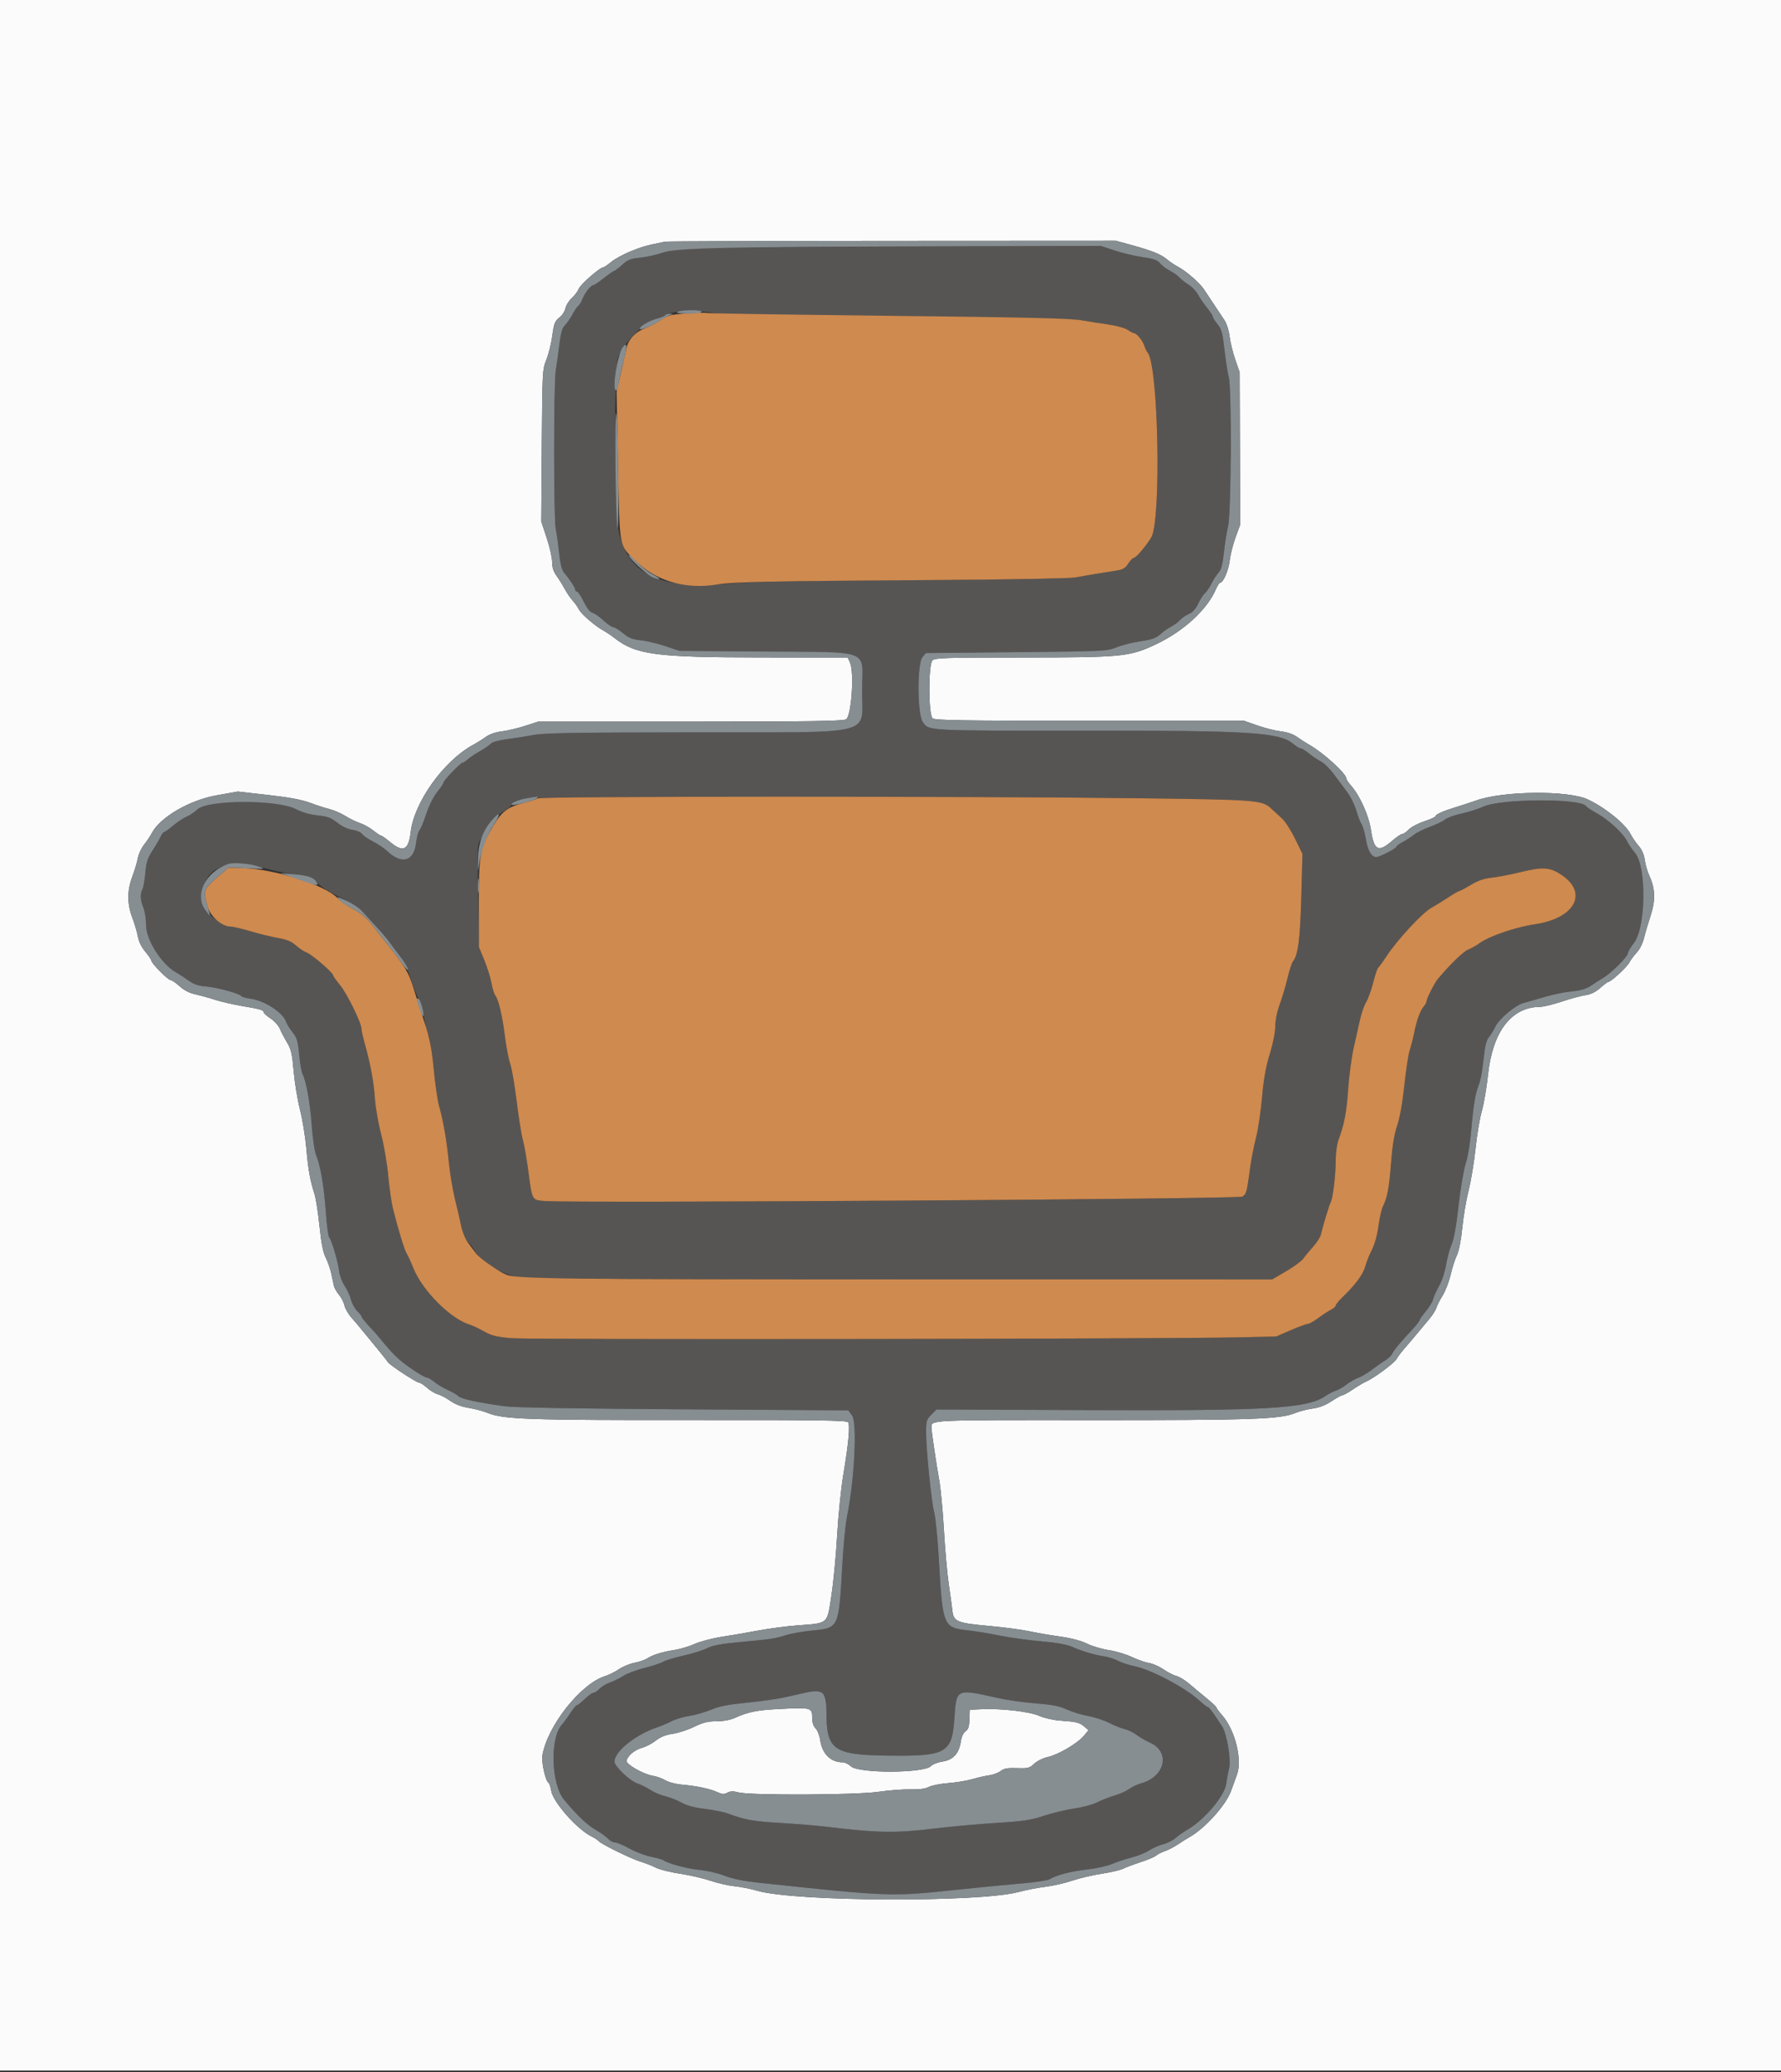<svg id="svg" version="1.1" xmlns="http://www.w3.org/2000/svg" xmlns:xlink="http://www.w3.org/1999/xlink" width="400" height="465.116" viewBox="0, 0, 400,465.116"><rect x="0" y="0" width="400" height="465.116" fill="#333333" stroke="none"/><g id="svgg"><path id="path0" d="M167.000 55.596 C 152.259 55.806,151.261 55.867,148.875 56.701 C 147.486 57.186,145.186 57.702,143.763 57.848 C 141.581 58.071,140.949 58.322,139.711 59.456 C 138.904 60.195,138.115 60.800,137.958 60.800 C 137.800 60.800,136.761 61.520,135.648 62.400 C 134.534 63.280,133.470 64.000,133.281 64.000 C 132.721 64.000,131.367 65.706,130.812 67.109 C 130.528 67.830,130.092 68.550,129.844 68.709 C 129.595 68.869,129.034 69.691,128.596 70.537 C 128.158 71.382,127.409 72.468,126.932 72.950 C 126.265 73.623,125.960 74.661,125.618 77.414 C 125.373 79.386,125.012 81.990,124.816 83.200 C 124.332 86.176,124.337 116.541,124.820 118.800 C 125.033 119.790,125.373 122.196,125.576 124.146 C 125.832 126.597,126.173 127.955,126.680 128.546 C 127.907 129.973,129.200 131.943,129.200 132.384 C 129.200 132.613,129.376 132.800,129.591 132.800 C 129.806 132.800,130.493 133.835,131.116 135.099 C 131.813 136.512,132.549 137.455,133.025 137.545 C 133.451 137.626,134.561 138.391,135.491 139.246 C 136.421 140.101,137.439 140.800,137.753 140.800 C 138.067 140.800,139.046 141.403,139.927 142.139 C 141.202 143.204,142.009 143.529,143.865 143.723 C 145.149 143.857,147.640 144.448,149.400 145.035 L 152.600 146.103 171.000 146.249 C 196.107 146.448,193.687 145.534,193.621 154.794 C 193.545 165.379,197.586 164.347,156.071 164.392 C 128.522 164.421,122.205 164.530,119.641 165.016 C 117.934 165.340,115.233 165.768,113.638 165.969 C 112.015 166.173,110.531 166.584,110.269 166.903 C 110.011 167.217,108.903 167.984,107.806 168.608 C 106.709 169.233,105.461 170.071,105.031 170.472 C 104.601 170.872,104.098 171.200,103.912 171.200 C 103.454 171.200,99.600 175.207,99.600 175.684 C 99.600 175.894,98.973 176.830,98.208 177.765 C 97.387 178.766,96.383 180.765,95.762 182.632 C 95.182 184.374,94.483 186.070,94.208 186.400 C 93.932 186.730,93.602 187.940,93.474 189.089 C 92.991 193.409,90.272 194.189,86.889 190.978 C 86.290 190.409,84.900 189.482,83.800 188.916 C 82.700 188.350,81.582 187.577,81.316 187.198 C 81.049 186.820,80.094 186.411,79.192 186.290 C 78.176 186.153,76.879 185.545,75.782 184.691 C 74.319 183.550,73.547 183.264,71.326 183.036 C 69.583 182.858,67.860 182.359,66.420 181.616 C 62.278 179.480,46.746 179.516,44.390 181.668 C 43.697 182.301,42.561 183.058,41.865 183.351 C 41.169 183.644,39.818 184.540,38.862 185.342 C 37.906 186.144,36.990 186.800,36.826 186.800 C 36.662 186.800,36.311 187.278,36.045 187.862 C 35.779 188.445,34.963 189.840,34.231 190.962 C 33.146 192.625,32.854 193.540,32.644 195.938 C 32.503 197.554,32.210 199.207,31.994 199.612 C 31.435 200.657,31.506 202.076,32.200 203.738 C 32.530 204.528,32.800 206.285,32.800 207.642 C 32.800 211.032,36.338 216.542,39.704 218.393 C 40.311 218.727,41.507 219.506,42.361 220.124 C 43.502 220.951,44.534 221.301,46.257 221.447 C 48.795 221.662,53.850 223.034,54.201 223.602 C 54.321 223.796,55.269 224.065,56.309 224.201 C 59.425 224.609,63.615 227.349,64.256 229.400 C 64.394 229.840,65.037 230.873,65.684 231.696 C 66.696 232.982,66.909 233.695,67.196 236.758 C 67.380 238.718,67.714 240.666,67.939 241.086 C 68.767 242.633,69.649 247.541,70.015 252.641 C 70.234 255.689,70.658 258.519,71.027 259.403 C 71.982 261.689,72.768 266.328,73.177 272.088 C 73.378 274.926,73.712 277.463,73.918 277.724 C 74.502 278.465,75.904 283.195,76.152 285.264 C 76.274 286.289,76.830 287.798,77.387 288.618 C 77.943 289.439,78.594 290.850,78.832 291.755 C 79.070 292.660,79.700 293.812,80.232 294.316 C 80.765 294.820,81.200 295.376,81.200 295.553 C 81.200 295.729,81.935 296.666,82.834 297.636 C 83.733 298.606,84.689 299.670,84.959 300.000 C 88.186 303.951,89.414 305.164,92.072 307.026 C 93.778 308.222,95.436 309.200,95.756 309.200 C 96.077 309.200,96.878 309.654,97.537 310.208 C 98.195 310.762,99.551 311.577,100.550 312.019 C 101.548 312.461,102.637 313.094,102.970 313.427 C 103.571 314.028,107.228 314.819,113.400 315.685 C 115.468 315.976,129.676 316.217,153.557 316.367 L 190.514 316.600 191.357 317.730 C 192.566 319.352,191.915 332.223,190.197 340.640 C 189.879 342.202,189.432 346.792,189.204 350.840 C 188.370 365.660,188.486 365.402,182.400 366.022 C 180.310 366.234,177.790 366.664,176.800 366.976 C 174.128 367.819,173.161 367.969,166.554 368.573 C 162.002 368.989,160.108 369.333,158.862 369.968 C 157.952 370.432,155.541 371.188,153.504 371.648 C 151.467 372.108,149.409 372.731,148.930 373.032 C 148.452 373.333,146.562 373.960,144.730 374.426 C 142.899 374.892,140.770 375.688,140.000 376.195 C 139.230 376.702,137.901 377.360,137.046 377.658 C 136.191 377.956,135.111 378.602,134.646 379.093 C 134.181 379.584,133.566 379.989,133.280 379.993 C 132.994 379.997,132.112 380.630,131.319 381.400 C 130.526 382.170,129.727 382.800,129.544 382.800 C 129.361 382.800,128.724 383.565,128.128 384.500 C 127.533 385.435,126.646 386.650,126.158 387.200 C 123.454 390.247,123.789 400.552,126.706 404.039 C 129.657 407.567,131.879 409.682,133.747 410.739 C 134.876 411.379,136.143 412.284,136.562 412.751 C 136.981 413.218,137.684 413.600,138.124 413.600 C 138.563 413.600,140.020 414.210,141.362 414.957 C 142.703 415.703,144.880 416.532,146.200 416.800 C 147.520 417.068,148.780 417.423,149.000 417.590 C 149.965 418.322,154.440 419.517,157.086 419.750 C 158.673 419.889,161.193 420.474,162.686 421.051 C 164.559 421.774,167.011 422.270,170.600 422.652 C 199.701 425.751,200.178 425.769,214.400 424.263 C 219.570 423.716,226.320 423.059,229.400 422.804 C 232.480 422.549,235.360 422.111,235.800 421.832 C 237.234 420.920,240.527 420.068,244.200 419.660 C 246.180 419.440,248.664 418.889,249.719 418.436 C 250.775 417.983,252.755 417.327,254.119 416.979 C 255.484 416.631,257.251 415.922,258.046 415.403 C 258.842 414.884,260.282 414.251,261.246 413.995 C 262.211 413.740,263.450 413.120,264.000 412.618 C 264.550 412.117,265.810 411.236,266.800 410.661 C 270.536 408.493,275.065 403.105,275.406 400.423 C 275.534 399.420,275.825 397.865,276.053 396.966 C 276.540 395.044,275.537 389.104,274.451 387.480 C 274.093 386.945,273.303 385.763,272.695 384.854 C 272.087 383.944,271.448 383.200,271.276 383.200 C 271.103 383.200,270.226 382.525,269.328 381.700 C 266.211 378.836,258.488 374.761,254.767 374.018 C 253.539 373.772,251.918 373.241,251.165 372.837 C 250.412 372.434,248.987 371.975,247.998 371.818 C 245.655 371.446,243.040 370.669,240.800 369.679 C 239.592 369.145,237.303 368.736,233.840 368.437 C 231.002 368.191,226.862 367.620,224.640 367.167 C 222.418 366.714,219.162 366.179,217.404 365.978 C 211.804 365.339,211.716 365.122,210.847 349.800 C 210.598 345.400,210.139 340.810,209.829 339.600 C 209.170 337.038,208.000 325.429,208.000 321.463 C 208.000 318.986,208.106 318.632,209.167 317.572 L 210.333 316.405 244.467 316.543 C 284.607 316.704,293.513 316.188,297.542 313.465 C 298.344 312.923,299.450 312.348,300.000 312.187 C 300.550 312.025,301.630 311.405,302.400 310.809 C 303.170 310.213,304.360 309.535,305.043 309.303 C 305.727 309.071,307.124 308.242,308.148 307.460 C 309.171 306.679,310.532 305.731,311.170 305.354 C 311.809 304.977,312.505 304.287,312.717 303.822 C 313.078 303.031,314.392 301.463,317.500 298.119 C 318.215 297.350,318.800 296.575,318.800 296.398 C 318.800 296.221,319.431 295.320,320.203 294.397 C 320.974 293.473,321.722 292.241,321.864 291.659 C 322.007 291.077,322.626 289.700,323.240 288.600 C 323.864 287.484,324.545 285.418,324.783 283.924 C 325.016 282.453,325.572 280.399,326.017 279.361 C 326.553 278.109,327.081 275.173,327.585 270.637 C 328.006 266.852,328.719 262.646,329.183 261.214 C 329.646 259.787,330.195 256.557,330.407 254.014 C 330.891 248.215,331.369 245.326,332.156 243.443 C 332.496 242.630,332.961 240.128,333.189 237.882 C 333.501 234.818,333.806 233.551,334.413 232.800 C 334.858 232.250,335.478 231.242,335.792 230.559 C 336.614 228.768,340.301 225.652,342.194 225.149 C 343.077 224.914,345.240 224.293,347.000 223.770 C 348.760 223.247,351.460 222.696,353.000 222.547 C 355.025 222.350,356.233 221.988,357.365 221.238 C 358.225 220.667,359.485 219.864,360.165 219.453 C 361.962 218.366,365.599 214.728,365.604 214.013 C 365.606 213.676,366.202 212.652,366.929 211.739 C 369.679 208.280,369.856 194.502,367.190 191.439 C 366.597 190.758,365.799 189.570,365.418 188.800 C 364.535 187.017,361.185 183.940,358.600 182.538 C 357.500 181.941,356.420 181.216,356.200 180.926 C 354.877 179.180,337.112 179.278,333.200 181.053 C 331.990 181.601,329.767 182.310,328.259 182.628 C 326.752 182.946,325.094 183.540,324.575 183.949 C 324.055 184.357,322.499 185.108,321.115 185.617 C 319.732 186.126,318.142 186.915,317.581 187.371 C 317.021 187.827,315.896 188.556,315.081 188.991 C 314.267 189.426,313.600 189.918,313.600 190.084 C 313.600 190.465,309.818 192.400,309.075 192.400 C 308.037 192.400,307.173 190.906,306.772 188.417 C 306.551 187.048,306.121 185.539,305.817 185.064 C 305.512 184.589,304.972 183.186,304.616 181.947 C 304.261 180.707,303.381 178.907,302.660 177.947 C 301.939 176.986,300.592 175.168,299.666 173.906 C 298.740 172.644,297.402 171.313,296.691 170.948 C 295.981 170.582,294.774 169.770,294.009 169.142 C 293.244 168.514,292.403 168.000,292.140 168.000 C 291.877 168.000,291.118 167.543,290.454 166.984 C 287.370 164.389,280.930 163.984,243.093 164.007 C 207.625 164.028,208.685 164.086,207.228 162.039 C 206.018 160.339,205.968 149.022,207.164 147.544 L 207.929 146.600 228.264 146.400 C 248.142 146.204,248.649 146.180,250.778 145.309 C 251.976 144.818,254.406 144.206,256.178 143.947 C 258.736 143.574,259.647 143.251,260.600 142.383 C 261.260 141.782,262.340 141.018,263.001 140.686 C 263.661 140.354,264.558 139.689,264.993 139.208 C 265.428 138.727,266.342 138.101,267.025 137.815 C 267.863 137.465,268.537 136.721,269.099 135.526 C 269.557 134.552,270.230 133.507,270.595 133.204 C 270.960 132.901,271.626 131.921,272.074 131.027 C 272.523 130.132,273.250 129.008,273.689 128.528 C 274.275 127.887,274.587 126.721,274.866 124.128 C 275.075 122.188,275.506 119.464,275.823 118.075 C 276.533 114.968,276.661 87.157,275.977 84.692 C 275.746 83.863,275.318 81.123,275.025 78.605 C 274.570 74.688,274.341 73.846,273.446 72.782 C 272.871 72.098,272.400 71.346,272.400 71.111 C 272.400 70.875,271.797 69.944,271.059 69.041 C 270.322 68.139,269.416 66.814,269.048 66.098 C 268.679 65.382,267.705 64.371,266.883 63.852 C 266.061 63.333,265.133 62.601,264.821 62.225 C 264.509 61.849,263.583 61.200,262.765 60.782 C 261.946 60.364,260.944 59.608,260.538 59.101 C 259.955 58.373,259.127 58.082,256.594 57.718 C 254.831 57.465,252.009 56.795,250.324 56.229 L 247.259 55.200 214.929 55.287 C 197.148 55.334,175.580 55.474,167.000 55.596 M161.400 70.367 C 162.940 70.591,172.030 70.793,181.600 70.817 C 206.851 70.880,241.111 71.494,243.200 71.921 C 244.190 72.123,246.620 72.515,248.600 72.792 C 250.764 73.095,252.632 73.595,253.284 74.048 C 253.880 74.461,254.524 74.800,254.714 74.800 C 255.279 74.800,256.685 76.522,257.001 77.600 C 257.163 78.150,257.512 78.870,257.778 79.200 C 260.189 82.192,260.839 117.003,258.552 120.672 C 257.282 122.709,255.156 125.200,254.673 125.215 C 254.413 125.224,253.837 125.808,253.393 126.513 C 252.749 127.537,252.226 127.850,250.793 128.072 C 247.646 128.558,243.462 129.262,241.400 129.651 C 240.296 129.859,223.903 130.113,204.800 130.218 C 181.581 130.345,168.555 130.571,165.200 130.904 C 148.238 132.587,140.929 129.224,138.858 118.785 C 137.942 114.169,137.873 83.744,138.770 80.378 C 139.488 77.684,144.696 72.258,147.200 71.595 C 148.190 71.333,149.180 71.002,149.400 70.859 C 151.238 69.667,155.412 69.496,161.400 70.367 M255.800 179.190 C 282.678 179.536,283.484 179.600,285.556 181.555 C 286.165 182.130,287.233 183.108,287.927 183.729 C 288.622 184.351,289.941 186.395,290.858 188.272 L 292.526 191.686 292.262 201.343 C 292.003 210.792,291.532 214.435,290.392 215.810 C 290.134 216.120,289.593 217.775,289.189 219.487 C 288.784 221.199,287.996 223.860,287.437 225.400 C 286.814 227.116,286.417 229.066,286.410 230.435 C 286.404 231.770,285.907 234.266,285.176 236.635 C 284.286 239.519,283.813 242.181,283.440 246.400 C 283.157 249.590,282.550 253.640,282.090 255.400 C 281.630 257.160,281.047 260.130,280.794 262.000 C 280.028 267.673,279.935 268.024,279.041 268.610 C 278.177 269.176,128.728 270.121,122.317 269.600 C 119.413 269.364,119.548 269.625,118.596 262.447 C 118.263 259.943,117.734 256.973,117.420 255.847 C 117.105 254.721,116.483 250.826,116.038 247.190 C 115.592 243.555,114.941 239.775,114.589 238.790 C 114.238 237.806,113.695 234.962,113.382 232.471 C 112.805 227.874,111.946 224.299,111.203 223.403 C 110.978 223.132,110.606 221.900,110.378 220.665 C 110.150 219.431,109.441 217.154,108.802 215.606 L 107.641 212.790 107.386 201.295 C 107.137 190.110,107.153 189.762,107.967 188.400 C 108.427 187.630,109.184 186.264,109.650 185.365 C 110.229 184.247,111.178 183.322,112.648 182.442 C 113.832 181.734,114.800 180.992,114.800 180.792 C 114.800 180.204,116.464 179.457,118.400 179.175 C 120.999 178.796,226.046 178.808,255.800 179.190 M59.600 194.920 C 61.470 195.463,64.350 196.039,66.000 196.199 C 69.206 196.512,70.206 196.873,71.183 198.076 C 71.947 199.014,74.202 200.401,77.582 202.011 C 79.003 202.687,80.676 203.816,81.301 204.520 C 81.927 205.224,83.374 206.802,84.519 208.027 C 85.664 209.252,86.960 210.771,87.400 211.402 C 87.840 212.034,88.877 213.414,89.705 214.469 C 90.668 215.698,91.582 217.578,92.245 219.694 C 92.814 221.512,93.613 223.545,94.018 224.212 C 94.424 224.879,94.953 226.656,95.194 228.163 C 95.435 229.669,95.890 231.520,96.207 232.277 C 96.523 233.034,97.060 236.477,97.401 239.927 C 97.742 243.377,98.279 247.100,98.594 248.200 C 99.548 251.525,100.319 255.949,100.792 260.800 C 101.038 263.330,101.665 267.110,102.186 269.200 C 102.706 271.290,103.347 274.069,103.610 275.375 C 103.933 276.978,104.433 278.095,105.152 278.813 C 105.737 279.398,106.430 280.348,106.692 280.923 C 107.716 283.170,113.086 286.271,116.906 286.823 C 118.318 287.026,155.481 287.188,202.559 287.195 L 285.718 287.207 288.877 285.355 C 290.614 284.336,292.343 283.065,292.718 282.530 C 293.093 281.995,294.075 280.802,294.900 279.879 C 295.725 278.955,296.508 277.750,296.639 277.200 C 297.164 275.010,298.515 270.559,298.860 269.885 C 299.378 268.873,299.973 263.922,299.988 260.508 C 299.994 258.918,300.247 256.938,300.548 256.108 C 301.929 252.306,302.428 249.731,302.786 244.563 C 302.997 241.503,303.539 237.380,303.989 235.400 C 304.440 233.420,305.081 230.555,305.413 229.033 C 305.745 227.512,306.375 225.687,306.813 224.978 C 307.251 224.270,307.969 222.284,308.409 220.566 C 308.848 218.848,309.353 217.343,309.530 217.221 C 309.708 217.100,310.540 215.955,311.380 214.678 C 313.819 210.969,319.412 204.939,321.505 203.763 C 322.547 203.176,324.313 202.090,325.429 201.348 C 326.545 200.607,327.598 200.000,327.769 200.000 C 327.940 200.000,329.097 199.388,330.340 198.641 C 331.945 197.675,333.295 197.207,335.000 197.026 C 336.320 196.886,339.290 196.313,341.600 195.753 C 346.613 194.538,348.146 194.656,350.807 196.465 C 356.774 200.520,353.631 206.187,344.693 207.487 C 340.365 208.117,334.427 210.155,332.236 211.764 C 331.556 212.264,330.428 212.898,329.728 213.173 C 328.668 213.590,325.693 216.469,322.950 219.733 C 322.187 220.640,320.400 224.159,320.400 224.754 C 320.400 224.994,320.103 225.538,319.740 225.962 C 318.943 226.893,318.174 229.038,317.576 232.000 C 317.332 233.210,316.889 234.937,316.592 235.838 C 316.295 236.738,315.761 240.248,315.405 243.638 C 314.993 247.558,314.409 250.833,313.801 252.639 C 313.131 254.628,312.718 257.145,312.422 261.039 C 311.998 266.615,311.566 268.917,310.586 270.823 C 310.296 271.385,309.853 273.352,309.601 275.193 C 309.322 277.232,308.739 279.333,308.109 280.570 C 307.540 281.686,306.878 283.345,306.637 284.255 C 306.172 286.017,304.470 288.343,301.700 291.001 C 300.765 291.898,300.000 292.820,300.000 293.049 C 300.000 293.278,299.505 293.717,298.900 294.025 C 298.295 294.333,297.009 295.174,296.042 295.893 C 295.076 296.612,294.023 297.200,293.703 297.200 C 293.382 297.200,291.659 297.833,289.872 298.608 L 286.624 300.015 278.212 300.205 C 260.955 300.594,118.930 300.763,114.874 300.399 C 111.471 300.094,110.385 299.824,108.674 298.859 C 107.533 298.216,106.150 297.558,105.600 297.397 C 101.241 296.122,94.858 289.735,92.811 284.600 C 92.284 283.280,91.622 281.836,91.340 281.390 C 90.836 280.596,89.478 276.169,88.268 271.376 C 87.931 270.043,87.452 266.713,87.202 263.976 C 86.953 261.239,86.231 257.020,85.599 254.600 C 84.967 252.180,84.338 248.580,84.202 246.600 C 83.942 242.835,83.202 238.819,81.945 234.357 C 81.535 232.903,81.200 231.397,81.200 231.010 C 81.200 229.683,77.930 223.001,76.365 221.128 C 75.504 220.099,74.800 219.096,74.800 218.899 C 74.800 218.344,69.898 214.148,68.867 213.821 C 68.361 213.661,67.308 212.968,66.526 212.281 C 65.461 211.347,64.439 210.916,62.452 210.564 C 60.994 210.306,58.205 209.623,56.255 209.047 C 54.306 208.471,52.334 208.000,51.875 208.000 C 50.743 208.000,47.188 205.787,46.200 204.468 C 44.327 201.967,45.688 196.575,48.553 195.145 C 52.199 193.325,53.982 193.289,59.600 194.920 M184.711 380.223 C 185.508 380.781,185.600 381.188,185.600 384.159 C 185.600 392.934,187.100 393.976,199.910 394.110 C 212.566 394.241,213.845 393.492,214.363 385.641 C 214.799 379.035,214.739 379.064,224.015 381.149 C 226.114 381.621,229.984 382.172,232.615 382.374 C 236.321 382.659,237.896 382.968,239.600 383.744 C 240.810 384.295,242.957 384.952,244.372 385.204 C 245.787 385.455,247.947 386.165,249.172 386.781 C 250.397 387.397,251.963 388.022,252.651 388.171 C 253.339 388.320,254.509 388.892,255.251 389.443 C 255.993 389.993,257.350 390.777,258.266 391.184 C 262.940 393.263,261.702 398.830,256.231 400.340 C 255.456 400.554,254.284 401.113,253.625 401.582 C 252.966 402.051,251.476 402.717,250.314 403.062 C 249.151 403.407,247.390 404.095,246.400 404.591 C 245.410 405.088,243.104 405.709,241.276 405.972 C 239.448 406.235,236.373 406.971,234.443 407.607 C 231.472 408.586,229.835 408.832,223.767 409.208 C 219.825 409.453,213.730 410.001,210.223 410.426 C 201.010 411.544,197.232 411.480,185.000 409.996 C 183.240 409.783,178.813 409.426,175.161 409.203 C 168.937 408.824,167.417 408.548,163.400 407.069 C 162.520 406.745,160.223 406.288,158.295 406.054 C 155.939 405.767,154.234 405.312,153.095 404.664 C 152.163 404.133,150.532 403.491,149.472 403.237 C 148.412 402.983,146.882 402.336,146.072 401.801 C 145.262 401.265,143.970 400.618,143.200 400.362 C 141.441 399.777,138.000 396.502,138.001 395.415 C 138.006 393.210,142.738 389.403,147.476 387.795 C 148.446 387.466,149.978 386.819,150.880 386.359 C 151.782 385.899,153.549 385.377,154.805 385.199 C 156.062 385.022,158.240 384.400,159.645 383.818 C 161.582 383.016,163.553 382.628,167.800 382.213 C 170.880 381.912,174.750 381.359,176.400 380.985 C 183.474 379.381,183.505 379.378,184.711 380.223 " stroke="none" fill="#575553" fill-rule="evenodd"></path><path id="path1" d="M0.000 232.400 L 0.000 464.800 200.000 464.800 L 400.000 464.800 400.000 232.400 L 400.000 0.000 200.000 0.000 L 0.000 0.000 0.000 232.400 M254.000 54.973 C 258.721 56.268,260.742 57.080,262.116 58.236 C 262.765 58.782,263.859 59.520,264.548 59.876 C 266.335 60.799,269.449 63.502,270.403 64.958 C 270.851 65.641,271.888 67.203,272.708 68.428 C 273.529 69.653,274.581 71.237,275.047 71.947 C 275.513 72.657,276.014 74.264,276.160 75.519 C 276.306 76.774,276.874 79.103,277.422 80.695 L 278.419 83.590 278.475 100.695 L 278.532 117.800 277.503 120.600 C 276.937 122.140,276.347 124.480,276.191 125.800 C 275.927 128.034,274.731 130.800,274.028 130.800 C 273.859 130.800,273.429 131.475,273.072 132.300 C 271.115 136.824,265.914 141.622,259.800 144.545 C 253.765 147.430,252.142 147.593,229.529 147.597 C 212.363 147.600,209.983 147.674,209.429 148.229 C 208.473 149.184,208.503 160.456,209.462 161.251 C 210.012 161.707,215.992 161.800,244.762 161.800 L 279.400 161.800 282.400 162.852 C 284.050 163.430,286.426 164.027,287.680 164.178 C 289.105 164.350,290.455 164.811,291.280 165.409 C 292.006 165.935,293.140 166.667,293.800 167.036 C 297.161 168.912,302.400 173.656,302.400 174.824 C 302.400 175.015,302.914 175.763,303.542 176.486 C 305.470 178.705,307.436 183.134,307.908 186.324 C 308.590 190.922,309.558 191.433,312.600 188.800 C 313.617 187.920,314.676 187.200,314.955 187.200 C 315.233 187.200,315.878 186.756,316.387 186.214 C 316.897 185.671,318.458 184.847,319.857 184.381 C 321.256 183.916,322.400 183.398,322.400 183.232 C 322.400 182.820,324.114 182.056,327.000 181.182 C 328.320 180.782,330.390 180.103,331.600 179.673 C 337.648 177.524,352.200 177.394,356.600 179.451 C 360.509 181.278,365.034 184.937,366.201 187.215 C 366.592 187.977,367.414 189.177,368.028 189.883 C 368.760 190.723,369.238 191.828,369.412 193.083 C 369.558 194.137,370.032 195.757,370.466 196.682 C 371.768 199.461,371.838 202.148,370.700 205.600 C 370.155 207.250,369.493 209.500,369.228 210.600 C 368.955 211.737,368.260 213.118,367.620 213.800 C 367.000 214.460,366.247 215.471,365.947 216.047 C 365.403 217.087,361.828 220.400,361.248 220.400 C 361.082 220.400,360.256 221.014,359.413 221.764 C 358.354 222.706,357.314 223.212,356.049 223.402 C 355.042 223.553,352.657 224.199,350.750 224.838 C 348.842 225.477,346.679 226.004,345.941 226.010 C 339.445 226.056,335.243 231.518,334.195 241.275 C 333.881 244.204,333.256 247.860,332.807 249.400 C 332.358 250.940,331.723 254.726,331.396 257.813 C 331.070 260.901,330.369 265.131,329.840 267.213 C 329.310 269.296,328.671 273.070,328.420 275.600 C 328.134 278.474,327.676 280.800,327.197 281.800 C 326.775 282.680,326.141 284.660,325.787 286.200 C 325.434 287.740,324.636 289.810,324.015 290.800 C 323.394 291.790,322.753 293.050,322.591 293.600 C 322.428 294.150,321.644 295.359,320.848 296.286 C 320.052 297.214,318.860 298.637,318.200 299.448 C 317.540 300.260,316.351 301.661,315.557 302.562 C 314.763 303.463,313.910 304.590,313.661 305.066 C 313.194 305.959,308.599 309.361,306.810 310.138 C 306.254 310.379,304.925 311.167,303.855 311.888 C 302.785 312.610,301.724 313.200,301.497 313.200 C 301.269 313.200,300.164 313.808,299.041 314.551 C 297.666 315.462,296.282 315.998,294.800 316.194 C 293.590 316.354,291.790 316.819,290.800 317.228 C 287.509 318.587,280.889 318.813,244.898 318.793 C 207.720 318.773,209.170 318.701,209.209 320.576 C 209.227 321.472,210.366 329.149,210.935 332.213 C 211.263 333.980,211.740 339.020,211.995 343.413 C 212.250 347.806,212.739 353.290,213.083 355.600 C 213.426 357.910,213.792 360.573,213.895 361.518 C 214.170 364.026,214.867 364.321,222.085 364.983 C 225.496 365.296,229.528 365.826,231.044 366.160 C 232.560 366.494,235.655 367.029,237.923 367.348 C 240.596 367.724,242.776 368.290,244.123 368.958 C 245.265 369.524,247.460 370.177,249.000 370.409 C 250.540 370.642,252.880 371.340,254.200 371.962 C 255.520 372.584,257.270 373.194,258.089 373.319 C 258.908 373.444,260.365 374.088,261.327 374.750 C 262.290 375.412,263.600 376.081,264.239 376.235 C 264.877 376.390,266.155 377.166,267.078 377.959 C 268.000 378.751,269.750 380.210,270.967 381.200 C 272.183 382.190,273.183 383.129,273.189 383.286 C 273.195 383.443,273.778 384.230,274.483 385.034 C 277.401 388.356,279.063 395.051,277.802 398.400 C 277.429 399.390,276.840 401.010,276.493 402.000 C 275.387 405.157,270.673 410.406,267.164 412.388 C 266.569 412.725,265.388 413.465,264.541 414.033 C 263.693 414.601,262.382 415.279,261.626 415.538 C 260.870 415.798,259.970 416.254,259.626 416.553 C 259.282 416.852,257.740 417.504,256.200 418.003 C 254.660 418.501,252.893 419.165,252.274 419.478 C 251.655 419.791,249.495 420.297,247.474 420.602 C 245.453 420.907,242.445 421.613,240.790 422.171 C 239.134 422.729,236.434 423.347,234.790 423.544 C 233.145 423.741,230.450 424.264,228.800 424.707 C 219.917 427.091,178.592 426.902,170.094 424.438 C 168.612 424.009,166.283 423.546,164.917 423.411 C 163.552 423.275,161.131 422.721,159.538 422.179 C 157.944 421.637,154.879 420.930,152.727 420.608 C 150.574 420.286,148.135 419.678,147.307 419.256 C 146.478 418.834,144.900 418.214,143.800 417.879 C 141.664 417.229,134.812 413.855,134.430 413.265 C 134.303 413.071,133.570 412.598,132.800 412.215 C 129.585 410.616,124.231 404.550,123.804 402.022 C 123.653 401.132,123.378 400.310,123.191 400.195 C 122.517 399.778,121.569 395.575,121.813 394.085 C 122.895 387.484,130.437 377.934,135.893 376.256 C 136.722 376.001,138.126 375.301,139.014 374.700 C 139.901 374.100,141.471 373.451,142.501 373.258 C 143.532 373.065,144.786 372.643,145.288 372.320 C 146.606 371.471,148.589 370.849,151.421 370.397 C 152.786 370.179,154.870 369.558,156.052 369.017 C 157.233 368.476,160.000 367.754,162.200 367.412 C 164.400 367.070,168.090 366.435,170.400 366.000 C 172.710 365.564,176.670 365.050,179.200 364.856 C 186.149 364.324,185.733 364.695,186.732 358.131 C 187.195 355.089,187.775 349.000,188.021 344.600 C 188.266 340.200,188.891 334.080,189.409 331.000 C 190.574 324.077,190.948 319.964,190.476 319.271 C 190.182 318.838,183.741 318.748,155.202 318.778 C 118.945 318.815,113.021 318.609,109.574 317.192 C 108.569 316.779,106.632 316.262,105.269 316.042 C 103.624 315.777,102.220 315.239,101.095 314.442 C 100.163 313.782,98.920 313.127,98.333 312.986 C 97.746 312.845,96.678 312.205,95.961 311.565 C 95.243 310.924,94.443 310.400,94.183 310.400 C 93.558 310.400,87.490 306.415,87.082 305.737 C 86.908 305.446,86.098 304.408,85.282 303.431 C 84.467 302.454,82.990 300.651,82.000 299.425 C 81.010 298.198,79.626 296.553,78.925 295.768 C 78.224 294.984,77.526 293.770,77.374 293.071 C 77.221 292.372,76.670 291.291,76.148 290.669 C 75.627 290.047,75.111 289.147,75.003 288.669 C 74.895 288.191,74.620 286.930,74.394 285.866 C 74.167 284.802,73.607 283.197,73.149 282.300 C 72.559 281.143,72.154 279.088,71.759 275.234 C 71.452 272.245,70.941 268.988,70.623 267.995 C 69.629 264.888,69.221 262.600,68.798 257.772 C 68.572 255.201,67.932 251.297,67.374 249.099 C 66.817 246.900,66.178 243.009,65.954 240.451 C 65.610 236.526,65.376 235.519,64.458 234.000 C 63.859 233.010,63.135 231.628,62.848 230.929 C 62.562 230.230,61.623 229.192,60.763 228.623 C 59.904 228.054,59.200 227.423,59.200 227.221 C 59.200 226.735,58.479 226.530,54.200 225.796 C 52.220 225.457,49.520 224.830,48.200 224.402 C 46.880 223.975,44.913 223.432,43.829 223.195 C 42.553 222.916,41.319 222.278,40.328 221.382 C 39.486 220.622,38.571 220.000,38.293 220.000 C 37.720 220.000,34.000 216.235,34.000 215.655 C 34.000 215.446,33.386 214.541,32.636 213.643 C 31.801 212.644,31.161 211.355,30.987 210.322 C 30.830 209.394,30.274 207.497,29.751 206.108 C 28.521 202.841,28.518 199.970,29.740 196.709 C 30.258 195.329,30.810 193.480,30.968 192.600 C 31.126 191.720,31.755 190.370,32.366 189.600 C 32.977 188.830,33.759 187.660,34.104 187.000 C 35.953 183.462,42.528 179.627,48.600 178.544 L 53.400 177.688 60.200 178.454 C 64.934 178.988,67.790 179.518,69.600 180.199 C 71.030 180.738,73.010 181.378,74.000 181.623 C 74.990 181.867,76.610 182.572,77.600 183.188 C 78.590 183.804,80.063 184.519,80.873 184.776 C 81.683 185.034,83.012 185.774,83.828 186.422 C 84.643 187.070,85.448 187.600,85.617 187.600 C 85.786 187.600,86.678 188.230,87.600 189.000 C 90.536 191.453,91.772 190.866,92.232 186.800 C 92.987 180.128,99.643 170.806,106.200 167.238 C 107.080 166.760,108.394 165.937,109.120 165.410 C 109.941 164.815,111.303 164.346,112.720 164.172 C 113.974 164.018,116.311 163.466,117.912 162.946 L 120.825 162.000 154.912 161.994 C 181.545 161.989,189.219 161.878,190.000 161.484 C 191.216 160.870,191.912 150.890,190.892 148.700 L 190.379 147.600 171.090 147.588 C 147.253 147.572,142.845 146.990,138.000 143.220 C 137.230 142.620,136.154 141.892,135.608 141.602 C 133.764 140.620,130.603 137.920,130.052 136.857 C 129.751 136.276,129.096 135.350,128.596 134.800 C 128.097 134.250,127.301 133.080,126.828 132.200 C 126.355 131.320,125.525 129.988,124.984 129.241 C 124.299 128.294,124.000 127.355,124.000 126.147 C 124.000 125.193,123.451 122.760,122.780 120.741 L 121.561 117.070 121.681 100.035 C 121.798 83.506,121.828 82.935,122.690 80.800 C 123.179 79.590,123.766 77.274,123.994 75.653 C 124.454 72.394,124.569 72.112,125.850 71.095 C 126.339 70.707,126.860 69.838,127.008 69.164 C 127.156 68.489,127.785 67.485,128.405 66.932 C 129.025 66.380,129.743 65.421,129.999 64.803 C 130.420 63.785,134.763 60.000,135.509 60.000 C 135.679 60.000,136.476 59.458,137.279 58.795 C 138.083 58.132,140.051 57.057,141.652 56.405 C 144.191 55.372,145.376 55.043,149.400 54.250 C 149.840 54.164,172.790 54.081,200.400 54.067 L 250.600 54.041 254.000 54.973 M174.800 383.644 C 169.981 383.899,167.982 384.303,165.123 385.600 C 164.015 386.103,162.510 386.386,160.906 386.391 C 158.943 386.398,157.880 386.662,155.906 387.631 C 154.528 388.308,152.363 389.014,151.095 389.201 C 149.492 389.437,148.333 389.903,147.289 390.730 C 146.463 391.384,145.059 392.115,144.168 392.355 C 142.578 392.783,141.084 394.014,140.715 395.200 C 140.474 395.975,144.397 398.255,146.600 398.620 C 147.480 398.765,148.762 399.226,149.448 399.643 C 150.149 400.069,151.816 400.501,153.248 400.627 C 156.549 400.920,159.463 401.540,161.122 402.304 C 162.194 402.797,162.616 402.819,163.357 402.423 C 164.034 402.061,164.676 402.043,165.835 402.353 C 168.482 403.060,192.221 402.963,197.317 402.223 C 199.692 401.878,202.932 401.631,204.517 401.673 C 206.465 401.724,207.789 401.548,208.600 401.130 C 209.260 400.790,211.240 400.402,213.000 400.268 C 214.760 400.134,217.190 399.733,218.400 399.377 C 219.610 399.021,221.320 398.633,222.200 398.514 C 223.080 398.395,224.225 397.965,224.744 397.557 C 225.486 396.974,226.269 396.836,228.415 396.908 C 230.893 396.992,231.245 396.902,232.271 395.923 C 232.914 395.309,234.234 394.660,235.339 394.412 C 237.707 393.883,241.970 391.372,243.415 389.656 L 244.478 388.392 243.539 387.599 C 242.418 386.653,241.855 386.511,238.200 386.252 C 236.597 386.139,234.571 385.685,233.460 385.191 C 231.287 384.224,224.980 383.487,220.531 383.681 L 217.800 383.800 217.731 385.941 C 217.677 387.584,217.474 388.213,216.854 388.647 C 216.345 389.004,215.946 389.885,215.774 391.034 C 215.385 393.631,214.027 395.089,211.683 395.429 C 210.647 395.580,209.480 396.037,209.089 396.446 C 207.528 398.080,192.831 398.123,191.105 396.500 C 190.579 396.005,189.748 395.600,189.258 395.600 C 186.586 395.600,184.665 393.720,184.222 390.671 C 184.068 389.610,183.595 388.395,183.171 387.971 C 182.644 387.444,182.400 386.645,182.400 385.442 C 182.400 383.322,182.121 383.256,174.800 383.644 " stroke="none" fill="#fbfbfb" fill-rule="evenodd"></path><path id="path2" d="M153.982 70.372 C 150.651 70.614,149.936 70.803,148.382 71.851 C 147.402 72.512,145.759 73.365,144.731 73.747 C 142.686 74.508,141.079 76.274,140.680 78.200 C 140.544 78.860,139.993 81.316,139.456 83.657 L 138.479 87.914 138.804 104.457 C 139.169 123.050,139.029 122.229,142.395 125.595 C 147.222 130.422,153.739 132.370,161.146 131.202 C 164.931 130.605,172.365 130.453,209.800 130.207 C 226.080 130.101,240.300 129.847,241.400 129.643 C 243.530 129.249,247.840 128.528,250.793 128.072 C 252.226 127.850,252.749 127.537,253.393 126.513 C 253.837 125.808,254.413 125.224,254.673 125.215 C 255.156 125.200,257.282 122.709,258.552 120.672 C 260.839 117.003,260.189 82.192,257.778 79.200 C 257.512 78.870,257.163 78.150,257.001 77.600 C 256.685 76.522,255.279 74.800,254.714 74.800 C 254.524 74.800,253.880 74.464,253.284 74.053 C 252.658 73.621,250.764 73.101,248.800 72.821 C 246.930 72.555,244.410 72.158,243.200 71.938 C 240.453 71.439,231.211 71.234,191.600 70.792 C 174.330 70.600,159.660 70.364,159.000 70.268 C 158.340 70.172,156.082 70.219,153.982 70.372 M120.738 179.211 C 120.374 179.423,118.949 179.886,117.571 180.239 C 114.118 181.123,112.731 182.153,110.897 185.190 C 107.789 190.337,107.498 191.899,107.538 203.211 L 107.572 212.621 108.768 215.521 C 109.425 217.116,110.150 219.431,110.378 220.665 C 110.606 221.900,110.978 223.132,111.203 223.403 C 111.946 224.299,112.805 227.874,113.382 232.471 C 113.695 234.962,114.238 237.806,114.589 238.790 C 114.941 239.775,115.592 243.555,116.038 247.190 C 116.483 250.826,117.105 254.721,117.420 255.847 C 117.734 256.973,118.263 259.943,118.596 262.447 C 119.548 269.625,119.413 269.364,122.317 269.600 C 128.728 270.121,278.177 269.176,279.041 268.610 C 279.935 268.024,280.028 267.673,280.794 262.000 C 281.047 260.130,281.630 257.160,282.090 255.400 C 282.550 253.640,283.157 249.590,283.440 246.400 C 283.813 242.181,284.286 239.519,285.176 236.635 C 285.907 234.266,286.404 231.770,286.410 230.435 C 286.417 229.066,286.814 227.116,287.437 225.400 C 287.996 223.860,288.784 221.199,289.189 219.487 C 289.593 217.775,290.134 216.120,290.392 215.810 C 291.532 214.435,292.003 210.792,292.262 201.343 L 292.526 191.686 290.858 188.272 C 289.941 186.395,288.622 184.351,287.927 183.729 C 287.233 183.108,286.165 182.130,285.556 181.555 C 283.483 179.599,282.669 179.534,256.000 179.193 C 219.596 178.727,121.544 178.740,120.738 179.211 M48.661 197.052 C 45.695 199.615,45.571 200.010,46.622 203.550 C 47.288 205.792,49.874 208.000,51.834 208.000 C 52.316 208.000,54.306 208.471,56.255 209.047 C 58.205 209.623,60.994 210.306,62.452 210.564 C 64.439 210.916,65.461 211.347,66.526 212.281 C 67.308 212.968,68.361 213.661,68.867 213.821 C 69.898 214.148,74.800 218.344,74.800 218.899 C 74.800 219.096,75.504 220.099,76.365 221.128 C 77.930 223.001,81.200 229.683,81.200 231.010 C 81.200 231.397,81.535 232.903,81.945 234.357 C 83.202 238.819,83.942 242.835,84.202 246.600 C 84.338 248.580,84.967 252.180,85.599 254.600 C 86.231 257.020,86.953 261.239,87.202 263.976 C 87.452 266.713,87.931 270.043,88.268 271.376 C 89.478 276.169,90.836 280.596,91.340 281.390 C 91.622 281.836,92.284 283.280,92.811 284.600 C 94.858 289.735,101.241 296.122,105.600 297.397 C 106.150 297.558,107.533 298.216,108.674 298.859 C 110.385 299.824,111.471 300.094,114.874 300.399 C 118.930 300.763,260.955 300.594,278.212 300.205 L 286.624 300.015 289.872 298.608 C 291.659 297.833,293.382 297.200,293.703 297.200 C 294.023 297.200,295.076 296.612,296.042 295.893 C 297.009 295.174,298.295 294.333,298.900 294.025 C 299.505 293.717,300.000 293.278,300.000 293.049 C 300.000 292.820,300.765 291.898,301.700 291.001 C 304.470 288.343,306.172 286.017,306.637 284.255 C 306.878 283.345,307.540 281.686,308.109 280.570 C 308.739 279.333,309.322 277.232,309.601 275.193 C 309.853 273.352,310.296 271.385,310.586 270.823 C 311.566 268.917,311.998 266.615,312.422 261.039 C 312.718 257.145,313.131 254.628,313.801 252.639 C 314.409 250.833,314.993 247.558,315.405 243.638 C 315.761 240.248,316.295 236.738,316.592 235.838 C 316.889 234.937,317.332 233.210,317.576 232.000 C 318.174 229.038,318.943 226.893,319.740 225.962 C 320.103 225.538,320.400 224.994,320.400 224.754 C 320.400 224.159,322.187 220.640,322.950 219.733 C 325.693 216.469,328.668 213.590,329.728 213.173 C 330.428 212.898,331.556 212.264,332.236 211.764 C 334.427 210.155,340.365 208.117,344.693 207.487 C 353.631 206.187,356.774 200.520,350.807 196.465 C 348.146 194.656,346.613 194.538,341.600 195.753 C 339.290 196.313,336.320 196.886,335.000 197.026 C 333.295 197.207,331.945 197.675,330.340 198.641 C 329.097 199.388,327.940 200.000,327.769 200.000 C 327.598 200.000,326.545 200.607,325.429 201.348 C 324.313 202.090,322.547 203.176,321.505 203.763 C 319.412 204.939,313.819 210.969,311.380 214.678 C 310.540 215.955,309.708 217.100,309.530 217.221 C 309.353 217.343,308.848 218.848,308.409 220.566 C 307.969 222.284,307.251 224.270,306.813 224.978 C 306.375 225.687,305.745 227.512,305.413 229.033 C 305.081 230.555,304.440 233.420,303.989 235.400 C 303.539 237.380,302.997 241.503,302.786 244.563 C 302.428 249.731,301.929 252.306,300.548 256.108 C 300.247 256.938,299.994 258.918,299.988 260.508 C 299.973 263.922,299.378 268.873,298.860 269.885 C 298.515 270.559,297.164 275.010,296.639 277.200 C 296.508 277.750,295.725 278.955,294.900 279.879 C 294.075 280.802,293.093 281.995,292.718 282.530 C 292.343 283.065,290.614 284.336,288.877 285.355 L 285.718 287.207 202.559 287.195 C 125.994 287.183,116.192 287.070,113.800 286.171 C 112.166 285.556,107.672 282.444,106.948 281.426 C 106.537 280.846,105.715 279.737,105.123 278.960 C 104.518 278.167,103.846 276.551,103.589 275.274 C 103.338 274.023,102.706 271.290,102.186 269.200 C 101.665 267.110,101.038 263.330,100.792 260.800 C 100.319 255.951,99.548 251.527,98.595 248.200 C 98.279 247.100,97.749 243.442,97.415 240.070 C 96.921 235.082,96.521 233.071,95.262 229.270 C 94.411 226.702,93.305 223.250,92.805 221.600 C 91.838 218.414,90.795 216.667,87.224 212.248 C 86.001 210.735,84.654 209.025,84.232 208.448 C 82.588 206.206,81.316 205.081,79.200 204.000 C 77.990 203.382,76.460 202.303,75.800 201.602 C 73.013 198.645,61.573 195.051,54.268 194.837 L 51.322 194.751 48.661 197.052 " stroke="none" fill="#cf8a4f" fill-rule="evenodd"></path><path id="path3" d="M149.400 54.250 C 145.376 55.043,144.191 55.372,141.652 56.405 C 140.051 57.057,138.083 58.132,137.279 58.795 C 136.476 59.458,135.679 60.000,135.509 60.000 C 134.763 60.000,130.420 63.785,129.999 64.803 C 129.743 65.421,129.025 66.380,128.405 66.932 C 127.785 67.485,127.156 68.489,127.008 69.164 C 126.860 69.838,126.339 70.707,125.850 71.095 C 124.569 72.112,124.454 72.394,123.994 75.653 C 123.766 77.274,123.179 79.590,122.690 80.800 C 121.828 82.935,121.798 83.506,121.681 100.035 L 121.561 117.070 122.780 120.741 C 123.451 122.760,124.000 125.193,124.000 126.147 C 124.000 127.355,124.299 128.294,124.984 129.241 C 125.525 129.988,126.355 131.320,126.828 132.200 C 127.301 133.080,128.097 134.250,128.596 134.800 C 129.096 135.350,129.751 136.276,130.052 136.857 C 130.603 137.920,133.764 140.620,135.608 141.602 C 136.154 141.892,137.230 142.620,138.000 143.220 C 142.845 146.990,147.253 147.572,171.090 147.588 L 190.379 147.600 190.892 148.700 C 191.912 150.890,191.216 160.870,190.000 161.484 C 189.219 161.878,181.545 161.989,154.912 161.994 L 120.825 162.000 117.912 162.946 C 116.311 163.466,113.974 164.018,112.720 164.172 C 111.303 164.346,109.941 164.815,109.120 165.410 C 108.394 165.937,107.080 166.760,106.200 167.238 C 99.643 170.806,92.987 180.128,92.232 186.800 C 91.772 190.866,90.536 191.453,87.600 189.000 C 86.678 188.230,85.786 187.600,85.617 187.600 C 85.448 187.600,84.643 187.070,83.828 186.422 C 83.012 185.774,81.683 185.034,80.873 184.776 C 80.063 184.519,78.590 183.804,77.600 183.188 C 76.610 182.572,74.990 181.867,74.000 181.623 C 73.010 181.378,71.030 180.738,69.600 180.199 C 67.790 179.518,64.934 178.988,60.200 178.454 L 53.400 177.688 48.600 178.544 C 42.528 179.627,35.953 183.462,34.104 187.000 C 33.759 187.660,32.977 188.830,32.366 189.600 C 31.755 190.370,31.126 191.720,30.968 192.600 C 30.810 193.480,30.258 195.329,29.740 196.709 C 28.518 199.970,28.521 202.841,29.751 206.108 C 30.274 207.497,30.830 209.394,30.987 210.322 C 31.161 211.355,31.801 212.644,32.636 213.643 C 33.386 214.541,34.000 215.446,34.000 215.655 C 34.000 216.235,37.720 220.000,38.293 220.000 C 38.571 220.000,39.486 220.622,40.328 221.382 C 41.319 222.278,42.553 222.916,43.829 223.195 C 44.913 223.432,46.880 223.975,48.200 224.402 C 49.520 224.830,52.220 225.457,54.200 225.796 C 58.479 226.530,59.200 226.735,59.200 227.221 C 59.200 227.423,59.904 228.054,60.763 228.623 C 61.623 229.192,62.562 230.230,62.848 230.929 C 63.135 231.628,63.859 233.010,64.458 234.000 C 65.376 235.519,65.610 236.526,65.954 240.451 C 66.178 243.009,66.817 246.900,67.374 249.099 C 67.932 251.297,68.572 255.201,68.798 257.772 C 69.221 262.600,69.629 264.888,70.623 267.995 C 70.941 268.988,71.452 272.245,71.759 275.234 C 72.154 279.088,72.559 281.143,73.149 282.300 C 73.607 283.197,74.167 284.802,74.394 285.866 C 74.620 286.930,74.895 288.191,75.003 288.669 C 75.111 289.147,75.627 290.047,76.148 290.669 C 76.670 291.291,77.221 292.372,77.374 293.071 C 77.526 293.770,78.224 294.984,78.925 295.768 C 79.626 296.553,81.010 298.198,82.000 299.425 C 82.990 300.651,84.467 302.454,85.282 303.431 C 86.098 304.408,86.908 305.446,87.082 305.737 C 87.490 306.415,93.558 310.400,94.183 310.400 C 94.443 310.400,95.243 310.924,95.961 311.565 C 96.678 312.205,97.746 312.845,98.333 312.986 C 98.920 313.127,100.163 313.782,101.095 314.442 C 102.220 315.239,103.624 315.777,105.269 316.042 C 106.632 316.262,108.569 316.779,109.574 317.192 C 113.021 318.609,118.945 318.815,155.202 318.778 C 183.741 318.748,190.182 318.838,190.476 319.271 C 190.948 319.964,190.574 324.077,189.409 331.000 C 188.891 334.080,188.266 340.200,188.021 344.600 C 187.775 349.000,187.195 355.089,186.732 358.131 C 185.733 364.695,186.149 364.324,179.200 364.856 C 176.670 365.050,172.710 365.564,170.400 366.000 C 168.090 366.435,164.400 367.070,162.200 367.412 C 160.000 367.754,157.233 368.476,156.052 369.017 C 154.870 369.558,152.786 370.179,151.421 370.397 C 148.589 370.849,146.606 371.471,145.288 372.320 C 144.786 372.643,143.532 373.065,142.501 373.258 C 141.471 373.451,139.901 374.100,139.014 374.700 C 138.126 375.301,136.722 376.001,135.893 376.256 C 130.437 377.934,122.895 387.484,121.813 394.085 C 121.569 395.575,122.517 399.778,123.191 400.195 C 123.378 400.310,123.653 401.132,123.804 402.022 C 124.231 404.550,129.585 410.616,132.800 412.215 C 133.570 412.598,134.303 413.071,134.430 413.265 C 134.812 413.855,141.664 417.229,143.800 417.879 C 144.900 418.214,146.478 418.834,147.307 419.256 C 148.135 419.678,150.574 420.286,152.727 420.608 C 154.879 420.930,157.944 421.637,159.538 422.179 C 161.131 422.721,163.552 423.275,164.917 423.411 C 166.283 423.546,168.612 424.009,170.094 424.438 C 178.592 426.902,219.917 427.091,228.800 424.707 C 230.450 424.264,233.145 423.741,234.790 423.544 C 236.434 423.347,239.134 422.729,240.790 422.171 C 242.445 421.613,245.453 420.907,247.474 420.602 C 249.495 420.297,251.655 419.791,252.274 419.478 C 252.893 419.165,254.660 418.501,256.200 418.003 C 257.740 417.504,259.282 416.852,259.626 416.553 C 259.970 416.254,260.870 415.798,261.626 415.538 C 262.382 415.279,263.693 414.601,264.541 414.033 C 265.388 413.465,266.569 412.725,267.164 412.388 C 270.673 410.406,275.387 405.157,276.493 402.000 C 276.840 401.010,277.429 399.390,277.802 398.400 C 279.063 395.051,277.401 388.356,274.483 385.034 C 273.778 384.230,273.195 383.443,273.189 383.286 C 273.183 383.129,272.183 382.190,270.967 381.200 C 269.750 380.210,268.000 378.751,267.078 377.959 C 266.155 377.166,264.877 376.390,264.239 376.235 C 263.600 376.081,262.290 375.412,261.327 374.750 C 260.365 374.088,258.908 373.444,258.089 373.319 C 257.270 373.194,255.520 372.584,254.200 371.962 C 252.880 371.340,250.540 370.642,249.000 370.409 C 247.460 370.177,245.265 369.524,244.123 368.958 C 242.776 368.290,240.596 367.724,237.923 367.348 C 235.655 367.029,232.560 366.494,231.044 366.160 C 229.528 365.826,225.496 365.296,222.085 364.983 C 214.867 364.321,214.170 364.026,213.895 361.518 C 213.792 360.573,213.426 357.910,213.083 355.600 C 212.739 353.290,212.250 347.806,211.995 343.413 C 211.740 339.020,211.263 333.980,210.935 332.213 C 210.366 329.149,209.227 321.472,209.209 320.576 C 209.170 318.701,207.720 318.773,244.898 318.793 C 280.889 318.813,287.509 318.587,290.800 317.228 C 291.790 316.819,293.590 316.354,294.800 316.194 C 296.282 315.998,297.666 315.462,299.041 314.551 C 300.164 313.808,301.269 313.200,301.497 313.200 C 301.724 313.200,302.785 312.610,303.855 311.888 C 304.925 311.167,306.254 310.379,306.810 310.138 C 308.599 309.361,313.194 305.959,313.661 305.066 C 313.910 304.590,314.763 303.463,315.557 302.562 C 316.351 301.661,317.540 300.260,318.200 299.448 C 318.860 298.637,320.052 297.214,320.848 296.286 C 321.644 295.359,322.428 294.150,322.591 293.600 C 322.753 293.050,323.394 291.790,324.015 290.800 C 324.636 289.810,325.434 287.740,325.787 286.200 C 326.141 284.660,326.775 282.680,327.197 281.800 C 327.676 280.800,328.134 278.474,328.420 275.600 C 328.671 273.070,329.310 269.296,329.840 267.213 C 330.369 265.131,331.070 260.901,331.396 257.813 C 331.723 254.726,332.358 250.940,332.807 249.400 C 333.256 247.860,333.881 244.204,334.195 241.275 C 335.243 231.518,339.445 226.056,345.941 226.010 C 346.679 226.004,348.842 225.477,350.750 224.838 C 352.657 224.199,355.042 223.553,356.049 223.402 C 357.314 223.212,358.354 222.706,359.413 221.764 C 360.256 221.014,361.082 220.400,361.248 220.400 C 361.828 220.400,365.403 217.087,365.947 216.047 C 366.247 215.471,367.000 214.460,367.620 213.800 C 368.260 213.118,368.955 211.737,369.228 210.600 C 369.493 209.500,370.155 207.250,370.700 205.600 C 371.838 202.148,371.768 199.461,370.466 196.682 C 370.032 195.757,369.558 194.137,369.412 193.083 C 369.238 191.828,368.760 190.723,368.028 189.883 C 367.414 189.177,366.592 187.977,366.201 187.215 C 365.034 184.937,360.509 181.278,356.600 179.451 C 352.200 177.394,337.648 177.524,331.600 179.673 C 330.390 180.103,328.320 180.782,327.000 181.182 C 324.114 182.056,322.400 182.820,322.400 183.232 C 322.400 183.398,321.256 183.916,319.857 184.381 C 318.458 184.847,316.897 185.671,316.387 186.214 C 315.878 186.756,315.233 187.200,314.955 187.200 C 314.676 187.200,313.617 187.920,312.600 188.800 C 309.558 191.433,308.590 190.922,307.908 186.324 C 307.436 183.134,305.470 178.705,303.542 176.486 C 302.914 175.763,302.400 175.015,302.400 174.824 C 302.400 173.656,297.161 168.912,293.800 167.036 C 293.140 166.667,292.006 165.935,291.280 165.409 C 290.455 164.811,289.105 164.350,287.680 164.178 C 286.426 164.027,284.050 163.430,282.400 162.852 L 279.400 161.800 244.762 161.800 C 215.992 161.800,210.012 161.707,209.462 161.251 C 208.503 160.456,208.473 149.184,209.429 148.229 C 209.983 147.674,212.363 147.600,229.529 147.597 C 248.931 147.594,252.158 147.416,255.922 146.138 C 263.644 143.518,270.672 137.847,273.072 132.300 C 273.429 131.475,273.859 130.800,274.028 130.800 C 274.731 130.800,275.927 128.034,276.191 125.800 C 276.347 124.480,276.937 122.140,277.503 120.600 L 278.532 117.800 278.475 100.695 L 278.419 83.590 277.422 80.695 C 276.874 79.103,276.306 76.774,276.160 75.519 C 276.014 74.264,275.513 72.657,275.047 71.947 C 274.581 71.237,273.529 69.653,272.708 68.428 C 271.888 67.203,270.851 65.641,270.403 64.958 C 269.449 63.502,266.335 60.799,264.548 59.876 C 263.859 59.520,262.765 58.782,262.116 58.236 C 260.742 57.080,258.721 56.268,254.000 54.973 L 250.600 54.041 200.400 54.067 C 172.790 54.081,149.840 54.164,149.400 54.250 M250.324 56.229 C 252.009 56.795,254.831 57.465,256.594 57.718 C 259.127 58.082,259.955 58.373,260.538 59.101 C 260.944 59.608,261.946 60.364,262.765 60.782 C 263.583 61.200,264.509 61.849,264.821 62.225 C 265.133 62.601,266.061 63.333,266.883 63.852 C 267.705 64.371,268.679 65.382,269.048 66.098 C 269.416 66.814,270.322 68.139,271.059 69.041 C 271.797 69.944,272.400 70.875,272.400 71.111 C 272.400 71.346,272.871 72.098,273.446 72.782 C 274.341 73.846,274.570 74.688,275.025 78.605 C 275.318 81.123,275.746 83.863,275.977 84.692 C 276.661 87.157,276.533 114.968,275.823 118.075 C 275.506 119.464,275.075 122.188,274.866 124.128 C 274.587 126.721,274.275 127.887,273.689 128.528 C 273.250 129.008,272.523 130.132,272.074 131.027 C 271.626 131.921,270.960 132.901,270.595 133.204 C 270.230 133.507,269.557 134.552,269.099 135.526 C 268.537 136.721,267.863 137.465,267.025 137.815 C 266.342 138.101,265.428 138.727,264.993 139.208 C 264.558 139.689,263.661 140.354,263.001 140.686 C 262.340 141.018,261.260 141.782,260.600 142.383 C 259.647 143.251,258.736 143.574,256.178 143.947 C 254.406 144.206,251.976 144.818,250.778 145.309 C 248.649 146.180,248.142 146.204,228.264 146.400 L 207.929 146.600 207.164 147.544 C 205.968 149.022,206.018 160.339,207.228 162.039 C 208.685 164.086,207.625 164.028,243.093 164.007 C 280.930 163.984,287.370 164.389,290.454 166.984 C 291.118 167.543,291.877 168.000,292.140 168.000 C 292.403 168.000,293.244 168.514,294.009 169.142 C 294.774 169.770,295.981 170.582,296.691 170.948 C 297.402 171.313,298.740 172.644,299.666 173.906 C 300.592 175.168,301.939 176.986,302.660 177.947 C 303.381 178.907,304.261 180.707,304.616 181.947 C 304.972 183.186,305.512 184.589,305.817 185.064 C 306.121 185.539,306.551 187.048,306.772 188.417 C 307.173 190.906,308.037 192.400,309.075 192.400 C 309.818 192.400,313.600 190.465,313.600 190.084 C 313.600 189.918,314.267 189.426,315.081 188.991 C 315.896 188.556,317.021 187.827,317.581 187.371 C 318.142 186.915,319.732 186.126,321.115 185.617 C 322.499 185.108,324.055 184.357,324.575 183.949 C 325.094 183.540,326.752 182.946,328.259 182.628 C 329.767 182.310,331.990 181.601,333.200 181.053 C 337.112 179.278,354.877 179.180,356.200 180.926 C 356.420 181.216,357.500 181.941,358.600 182.538 C 361.185 183.940,364.535 187.017,365.418 188.800 C 365.799 189.570,366.597 190.758,367.190 191.439 C 369.856 194.502,369.679 208.280,366.929 211.739 C 366.202 212.652,365.606 213.676,365.604 214.013 C 365.599 214.728,361.962 218.366,360.165 219.453 C 359.485 219.864,358.225 220.667,357.365 221.238 C 356.233 221.988,355.025 222.350,353.000 222.547 C 351.460 222.696,348.760 223.247,347.000 223.770 C 345.240 224.293,343.077 224.914,342.194 225.149 C 340.301 225.652,336.614 228.768,335.792 230.559 C 335.478 231.242,334.858 232.250,334.413 232.800 C 333.806 233.551,333.501 234.818,333.189 237.882 C 332.961 240.128,332.496 242.630,332.156 243.443 C 331.369 245.326,330.891 248.215,330.407 254.014 C 330.195 256.557,329.646 259.787,329.183 261.214 C 328.719 262.646,328.006 266.852,327.585 270.637 C 327.081 275.173,326.553 278.109,326.017 279.361 C 325.572 280.399,325.016 282.453,324.783 283.924 C 324.545 285.418,323.864 287.484,323.240 288.600 C 322.626 289.700,322.007 291.077,321.864 291.659 C 321.722 292.241,320.974 293.473,320.203 294.397 C 319.431 295.320,318.800 296.221,318.800 296.398 C 318.800 296.575,318.215 297.350,317.500 298.119 C 314.392 301.463,313.078 303.031,312.717 303.822 C 312.505 304.287,311.809 304.977,311.170 305.354 C 310.532 305.731,309.171 306.679,308.148 307.460 C 307.124 308.242,305.727 309.071,305.043 309.303 C 304.360 309.535,303.170 310.213,302.400 310.809 C 301.630 311.405,300.550 312.025,300.000 312.187 C 299.450 312.348,298.344 312.923,297.542 313.465 C 293.513 316.188,284.607 316.704,244.467 316.543 L 210.333 316.405 209.167 317.572 C 208.106 318.632,208.000 318.986,208.000 321.463 C 208.000 325.429,209.170 337.038,209.829 339.600 C 210.139 340.810,210.598 345.400,210.847 349.800 C 211.716 365.122,211.804 365.339,217.404 365.978 C 219.162 366.179,222.418 366.714,224.640 367.167 C 226.862 367.620,231.002 368.191,233.840 368.437 C 237.303 368.736,239.592 369.145,240.800 369.679 C 243.040 370.669,245.655 371.446,247.998 371.818 C 248.987 371.975,250.412 372.434,251.165 372.837 C 251.918 373.241,253.539 373.772,254.767 374.018 C 258.488 374.761,266.211 378.836,269.328 381.700 C 270.226 382.525,271.103 383.200,271.276 383.200 C 271.448 383.200,272.087 383.944,272.695 384.854 C 273.303 385.763,274.093 386.945,274.451 387.480 C 275.537 389.104,276.540 395.044,276.053 396.966 C 275.825 397.865,275.534 399.420,275.406 400.423 C 275.065 403.105,270.536 408.493,266.800 410.661 C 265.810 411.236,264.550 412.117,264.000 412.618 C 263.450 413.120,262.211 413.740,261.246 413.995 C 260.282 414.251,258.842 414.884,258.046 415.403 C 257.251 415.922,255.484 416.631,254.119 416.979 C 252.755 417.327,250.775 417.983,249.719 418.436 C 248.664 418.889,246.180 419.440,244.200 419.660 C 240.527 420.068,237.234 420.920,235.800 421.832 C 235.360 422.111,232.480 422.549,229.400 422.804 C 226.320 423.059,219.570 423.716,214.400 424.263 C 200.178 425.769,199.701 425.751,170.600 422.652 C 167.011 422.270,164.559 421.774,162.686 421.051 C 161.193 420.474,158.673 419.889,157.086 419.750 C 154.440 419.517,149.965 418.322,149.000 417.590 C 148.780 417.423,147.520 417.068,146.200 416.800 C 144.880 416.532,142.703 415.703,141.362 414.957 C 140.020 414.210,138.563 413.600,138.124 413.600 C 137.684 413.600,136.981 413.218,136.562 412.751 C 136.143 412.284,134.876 411.379,133.747 410.739 C 131.879 409.682,129.657 407.567,126.706 404.039 C 123.789 400.552,123.454 390.247,126.158 387.200 C 126.646 386.650,127.533 385.435,128.128 384.500 C 128.724 383.565,129.361 382.800,129.544 382.800 C 129.727 382.800,130.526 382.170,131.319 381.400 C 132.112 380.630,132.994 379.997,133.280 379.993 C 133.566 379.989,134.181 379.584,134.646 379.093 C 135.111 378.602,136.191 377.956,137.046 377.658 C 137.901 377.360,139.230 376.702,140.000 376.195 C 140.770 375.688,142.899 374.892,144.730 374.426 C 146.562 373.960,148.452 373.333,148.930 373.032 C 149.409 372.731,151.467 372.108,153.504 371.648 C 155.541 371.188,157.952 370.432,158.862 369.968 C 160.108 369.333,162.002 368.989,166.554 368.573 C 173.161 367.969,174.128 367.819,176.800 366.976 C 177.790 366.664,180.310 366.234,182.400 366.022 C 188.486 365.402,188.370 365.660,189.204 350.840 C 189.432 346.792,189.879 342.202,190.197 340.640 C 191.915 332.223,192.566 319.352,191.357 317.730 L 190.514 316.600 153.557 316.367 C 129.676 316.217,115.468 315.976,113.400 315.685 C 107.228 314.819,103.571 314.028,102.970 313.427 C 102.637 313.094,101.548 312.461,100.550 312.019 C 99.551 311.577,98.195 310.762,97.537 310.208 C 96.878 309.654,96.077 309.200,95.756 309.200 C 95.436 309.200,93.778 308.222,92.072 307.026 C 89.414 305.164,88.186 303.951,84.959 300.000 C 84.689 299.670,83.733 298.606,82.834 297.636 C 81.935 296.666,81.200 295.729,81.200 295.553 C 81.200 295.376,80.765 294.820,80.232 294.316 C 79.700 293.812,79.070 292.660,78.832 291.755 C 78.594 290.850,77.943 289.439,77.387 288.618 C 76.830 287.798,76.274 286.289,76.152 285.264 C 75.904 283.195,74.502 278.465,73.918 277.724 C 73.712 277.463,73.378 274.926,73.177 272.088 C 72.768 266.328,71.982 261.689,71.027 259.403 C 70.658 258.519,70.234 255.689,70.015 252.641 C 69.649 247.541,68.767 242.633,67.939 241.086 C 67.714 240.666,67.380 238.718,67.196 236.758 C 66.909 233.695,66.696 232.982,65.684 231.696 C 65.037 230.873,64.394 229.840,64.256 229.400 C 63.615 227.349,59.425 224.609,56.309 224.201 C 55.269 224.065,54.321 223.796,54.201 223.602 C 53.850 223.034,48.795 221.662,46.257 221.447 C 44.534 221.301,43.502 220.951,42.361 220.124 C 41.507 219.506,40.311 218.727,39.704 218.393 C 36.338 216.542,32.800 211.032,32.800 207.642 C 32.800 206.285,32.530 204.528,32.200 203.738 C 31.506 202.076,31.435 200.657,31.994 199.612 C 32.210 199.207,32.503 197.554,32.644 195.938 C 32.854 193.540,33.146 192.625,34.231 190.962 C 34.963 189.840,35.779 188.445,36.045 187.862 C 36.311 187.278,36.662 186.800,36.826 186.800 C 36.990 186.800,37.906 186.144,38.862 185.342 C 39.818 184.540,41.169 183.644,41.865 183.351 C 42.561 183.058,43.697 182.301,44.390 181.668 C 46.746 179.516,62.278 179.480,66.420 181.616 C 67.860 182.359,69.583 182.858,71.326 183.036 C 73.547 183.264,74.319 183.550,75.782 184.691 C 76.879 185.545,78.176 186.153,79.192 186.290 C 80.094 186.411,81.049 186.820,81.316 187.198 C 81.582 187.577,82.700 188.350,83.800 188.916 C 84.900 189.482,86.290 190.409,86.889 190.978 C 90.272 194.189,92.991 193.409,93.474 189.089 C 93.602 187.940,93.932 186.730,94.208 186.400 C 94.483 186.070,95.182 184.374,95.762 182.632 C 96.383 180.765,97.387 178.766,98.208 177.765 C 98.973 176.830,99.600 175.894,99.600 175.684 C 99.600 175.207,103.454 171.200,103.912 171.200 C 104.098 171.200,104.601 170.872,105.031 170.472 C 105.461 170.071,106.709 169.233,107.806 168.608 C 108.903 167.984,110.011 167.217,110.269 166.903 C 110.531 166.584,112.015 166.173,113.638 165.969 C 115.233 165.768,117.934 165.340,119.641 165.016 C 122.205 164.530,128.522 164.421,156.071 164.392 C 197.586 164.347,193.545 165.379,193.621 154.794 C 193.687 145.534,196.107 146.448,171.000 146.249 L 152.600 146.103 149.400 145.035 C 147.640 144.448,145.149 143.857,143.865 143.723 C 142.009 143.529,141.202 143.204,139.927 142.139 C 139.046 141.403,138.067 140.800,137.753 140.800 C 137.439 140.800,136.421 140.101,135.491 139.246 C 134.561 138.391,133.451 137.626,133.025 137.545 C 132.549 137.455,131.813 136.512,131.116 135.099 C 130.493 133.835,129.806 132.800,129.591 132.800 C 129.376 132.800,129.200 132.613,129.200 132.384 C 129.200 131.943,127.907 129.973,126.680 128.546 C 126.173 127.955,125.832 126.597,125.576 124.146 C 125.373 122.196,125.033 119.790,124.820 118.800 C 124.337 116.541,124.332 86.176,124.816 83.200 C 125.012 81.990,125.373 79.386,125.618 77.414 C 125.960 74.661,126.265 73.623,126.932 72.950 C 127.409 72.468,128.158 71.382,128.596 70.537 C 129.034 69.691,129.595 68.869,129.844 68.709 C 130.092 68.550,130.528 67.830,130.812 67.109 C 131.367 65.706,132.721 64.000,133.281 64.000 C 133.470 64.000,134.534 63.280,135.648 62.400 C 136.761 61.520,137.800 60.800,137.958 60.800 C 138.115 60.800,138.904 60.195,139.711 59.456 C 140.949 58.322,141.581 58.071,143.763 57.848 C 145.186 57.702,147.486 57.186,148.875 56.701 C 151.909 55.641,161.784 55.429,214.929 55.287 L 247.259 55.200 250.324 56.229 M152.200 70.000 C 151.657 70.233,152.396 70.353,154.500 70.372 C 156.319 70.388,157.600 70.235,157.600 70.000 C 157.600 69.515,153.328 69.515,152.200 70.000 M149.430 70.751 C 149.311 70.944,148.431 71.299,147.475 71.539 C 145.869 71.944,143.354 73.487,143.714 73.847 C 144.012 74.145,146.608 73.068,148.202 71.985 C 149.083 71.386,150.163 70.806,150.602 70.695 C 151.341 70.508,151.335 70.489,150.524 70.446 C 150.042 70.421,149.550 70.558,149.430 70.751 M139.927 77.869 C 138.727 79.213,137.376 87.600,138.359 87.600 C 138.602 87.600,138.800 87.285,138.801 86.900 C 138.801 86.515,139.256 84.324,139.811 82.031 C 140.907 77.506,140.928 76.748,139.927 77.869 M138.208 104.802 C 138.291 111.731,138.503 117.896,138.681 118.502 C 138.859 119.107,138.940 113.707,138.861 106.502 C 138.782 99.296,138.569 93.131,138.388 92.802 C 138.207 92.473,138.126 97.873,138.208 104.802 M141.218 124.642 C 141.192 125.284,145.371 129.133,146.604 129.601 C 148.592 130.357,148.588 129.997,146.597 128.951 C 145.499 128.374,143.843 127.069,142.918 126.051 C 141.993 125.033,141.228 124.399,141.218 124.642 M118.400 179.172 C 116.569 179.441,114.569 180.302,114.931 180.664 C 115.207 180.940,120.104 179.656,120.576 179.184 C 120.815 178.945,120.817 178.820,120.580 178.853 C 120.371 178.883,119.390 179.026,118.400 179.172 M111.052 183.500 C 108.664 185.931,107.450 188.915,107.351 192.600 C 107.261 195.936,107.280 196.035,107.607 193.948 C 108.104 190.771,109.259 187.694,110.943 185.062 C 112.362 182.843,112.413 182.115,111.052 183.500 M51.200 193.972 C 45.973 195.807,43.546 201.053,46.300 204.561 C 46.795 205.192,47.198 205.639,47.196 205.554 C 47.193 205.469,46.923 204.516,46.596 203.436 C 45.565 200.037,45.706 199.606,48.694 197.023 L 51.387 194.695 55.594 194.908 C 59.602 195.112,59.725 195.095,58.200 194.546 C 56.172 193.816,52.503 193.515,51.200 193.972 M66.200 197.135 C 71.148 198.890,71.728 198.995,71.121 198.022 C 70.440 196.932,69.101 196.478,65.800 196.220 L 63.000 196.001 66.200 197.135 M107.328 198.800 C 107.328 200.230,107.401 200.815,107.489 200.100 C 107.578 199.385,107.578 198.215,107.489 197.500 C 107.401 196.785,107.328 197.370,107.328 198.800 M76.204 202.006 C 76.642 202.491,77.990 203.391,79.200 204.006 C 81.315 205.081,82.586 206.203,84.232 208.448 C 84.654 209.025,86.002 210.735,87.227 212.248 C 88.452 213.762,89.937 215.717,90.527 216.593 C 91.117 217.469,91.600 217.905,91.600 217.563 C 91.600 217.220,90.835 215.950,89.900 214.740 C 88.965 213.530,87.840 212.025,87.400 211.397 C 86.960 210.768,85.664 209.252,84.519 208.027 C 83.374 206.802,81.923 205.220,81.293 204.511 C 80.663 203.801,79.081 202.750,77.778 202.173 C 75.496 201.164,75.438 201.158,76.204 202.006 M93.600 224.305 C 93.600 225.098,94.950 228.550,95.093 228.122 C 95.306 227.482,94.465 224.487,93.989 224.193 C 93.775 224.061,93.600 224.111,93.600 224.305 M180.800 379.998 C 180.030 380.167,178.050 380.611,176.400 380.985 C 174.750 381.359,170.880 381.912,167.800 382.213 C 163.553 382.628,161.582 383.016,159.645 383.818 C 158.240 384.400,156.062 385.022,154.805 385.199 C 153.549 385.377,151.782 385.899,150.880 386.359 C 149.978 386.819,148.446 387.466,147.476 387.795 C 142.738 389.403,138.006 393.210,138.001 395.415 C 138.000 396.502,141.441 399.777,143.200 400.362 C 143.970 400.618,145.262 401.265,146.072 401.801 C 146.882 402.336,148.412 402.983,149.472 403.237 C 150.532 403.491,152.163 404.133,153.095 404.664 C 154.234 405.312,155.939 405.767,158.295 406.054 C 160.223 406.288,162.520 406.745,163.400 407.069 C 167.417 408.548,168.937 408.824,175.161 409.203 C 178.813 409.426,183.240 409.783,185.000 409.996 C 197.232 411.480,201.010 411.544,210.223 410.426 C 213.730 410.001,219.825 409.453,223.767 409.208 C 229.835 408.832,231.472 408.586,234.443 407.607 C 236.373 406.971,239.448 406.235,241.276 405.972 C 243.104 405.709,245.410 405.088,246.400 404.591 C 247.390 404.095,249.151 403.407,250.314 403.062 C 251.476 402.717,252.966 402.051,253.625 401.582 C 254.284 401.113,255.456 400.554,256.231 400.340 C 261.702 398.830,262.940 393.263,258.266 391.184 C 257.350 390.777,255.993 389.993,255.251 389.443 C 254.509 388.892,253.339 388.320,252.651 388.171 C 251.963 388.022,250.397 387.397,249.172 386.781 C 247.947 386.165,245.787 385.455,244.372 385.204 C 242.957 384.952,240.810 384.295,239.600 383.744 C 237.896 382.968,236.321 382.659,232.615 382.374 C 229.984 382.172,226.114 381.621,224.015 381.149 C 214.739 379.064,214.799 379.035,214.363 385.641 C 213.845 393.492,212.566 394.241,199.910 394.110 C 187.100 393.976,185.600 392.934,185.600 384.159 C 185.600 379.774,184.839 379.115,180.800 379.998 M182.400 385.442 C 182.400 386.645,182.644 387.444,183.171 387.971 C 183.595 388.395,184.068 389.610,184.222 390.671 C 184.665 393.720,186.586 395.600,189.258 395.600 C 189.748 395.600,190.579 396.005,191.105 396.500 C 192.831 398.123,207.528 398.080,209.089 396.446 C 209.480 396.037,210.647 395.580,211.683 395.429 C 214.027 395.089,215.385 393.631,215.774 391.034 C 215.946 389.885,216.345 389.004,216.854 388.647 C 217.474 388.213,217.677 387.584,217.731 385.941 L 217.800 383.800 220.531 383.681 C 224.980 383.487,231.287 384.224,233.460 385.191 C 234.571 385.685,236.597 386.139,238.200 386.252 C 241.855 386.511,242.418 386.653,243.539 387.599 L 244.478 388.392 243.415 389.656 C 241.970 391.372,237.707 393.883,235.339 394.412 C 234.234 394.660,232.914 395.309,232.271 395.923 C 231.245 396.902,230.893 396.992,228.415 396.908 C 226.269 396.836,225.486 396.974,224.744 397.557 C 224.225 397.965,223.080 398.395,222.200 398.514 C 221.320 398.633,219.610 399.021,218.400 399.377 C 217.190 399.733,214.760 400.134,213.000 400.268 C 211.240 400.402,209.260 400.790,208.600 401.130 C 207.789 401.548,206.465 401.724,204.517 401.673 C 202.932 401.631,199.692 401.878,197.317 402.223 C 192.221 402.963,168.482 403.060,165.835 402.353 C 164.676 402.043,164.034 402.061,163.357 402.423 C 162.616 402.819,162.194 402.797,161.122 402.304 C 159.463 401.540,156.549 400.920,153.248 400.627 C 151.816 400.501,150.149 400.069,149.448 399.643 C 148.762 399.226,147.480 398.765,146.600 398.620 C 144.397 398.255,140.474 395.975,140.715 395.200 C 141.084 394.014,142.578 392.783,144.168 392.355 C 145.059 392.115,146.463 391.384,147.289 390.730 C 148.333 389.903,149.492 389.437,151.095 389.201 C 152.363 389.014,154.528 388.308,155.906 387.631 C 157.880 386.662,158.943 386.398,160.906 386.391 C 162.510 386.386,164.015 386.103,165.123 385.600 C 167.982 384.303,169.981 383.899,174.800 383.644 C 182.121 383.256,182.400 383.322,182.400 385.442 " stroke="none" fill="#868e92" fill-rule="evenodd"></path></g></svg>